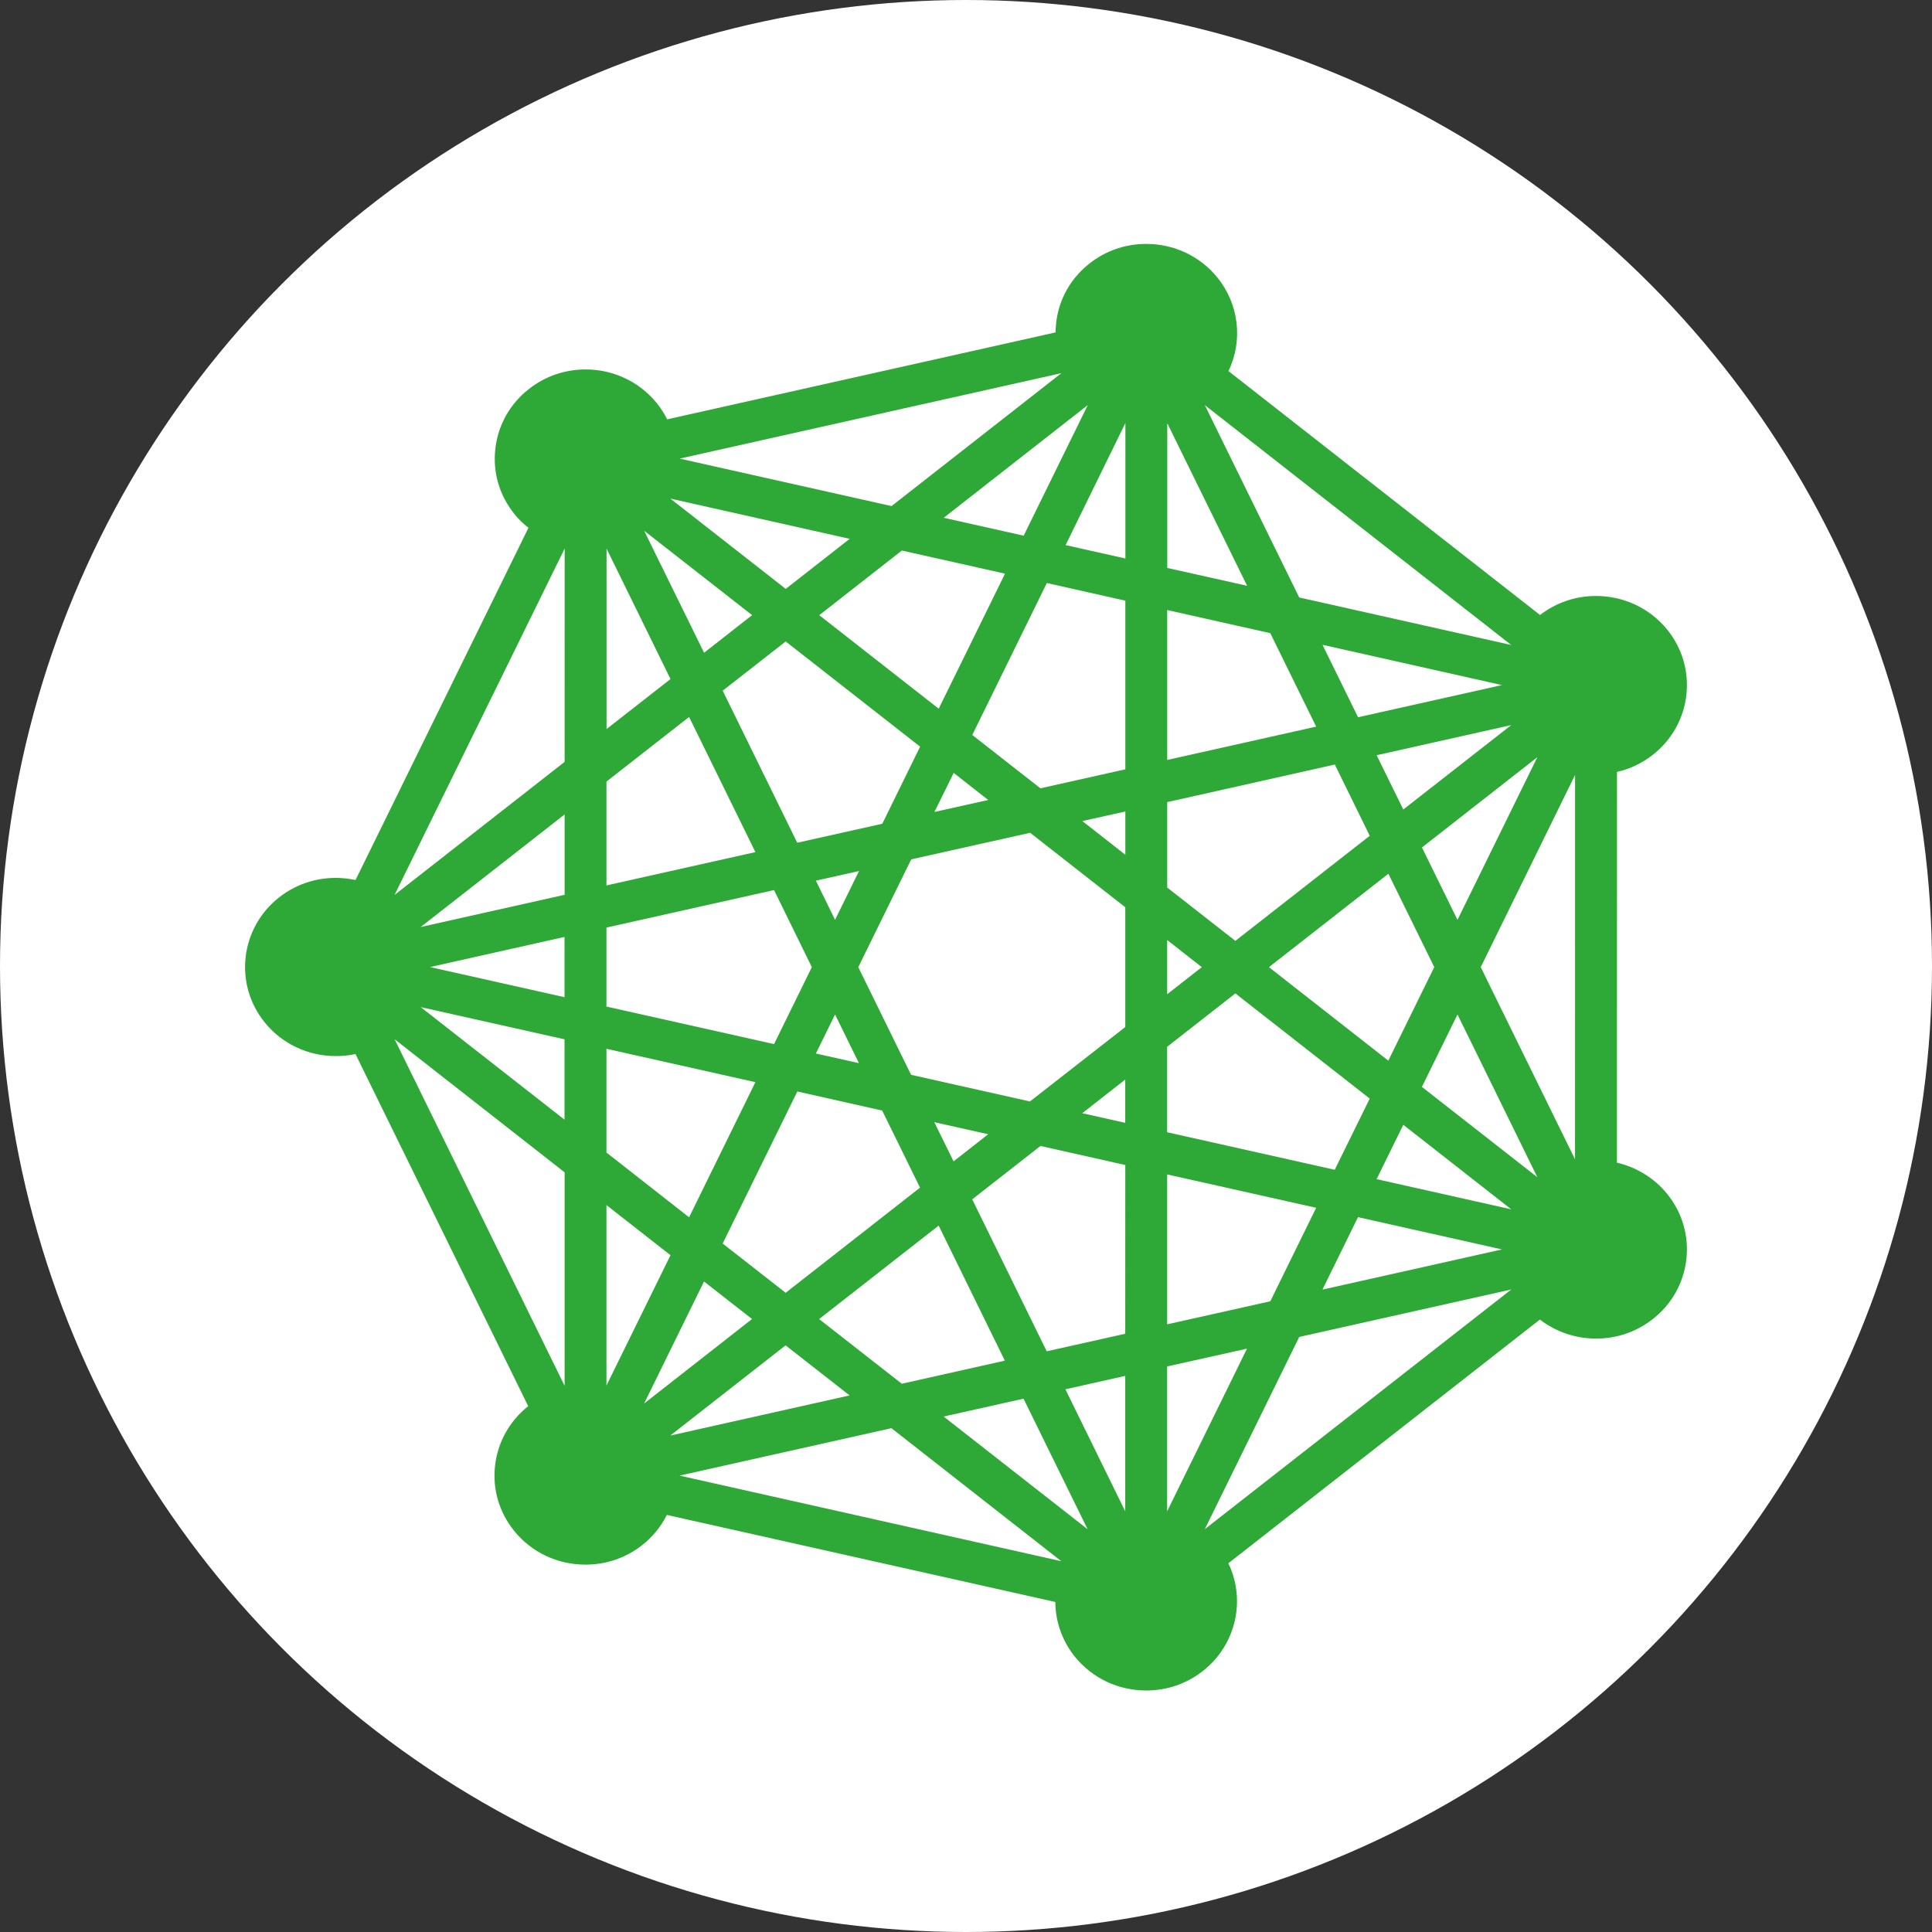 <svg width="40" height="40" viewBox="0 0 40 40" fill="none" xmlns="http://www.w3.org/2000/svg">
<rect x="0" y="0" width="40" height="40" fill="#333333" stroke="none"/>
<circle cx="20" cy="20" r="20" fill="white"/>
<path fill-rule="evenodd" clip-rule="evenodd" d="M18.458 10.478L21.975 7.726L14.071 9.495L18.458 10.478ZM21.194 11.091L22.522 8.386L19.539 10.72L21.194 11.091ZM23.3 11.563V8.759L22.062 11.286L23.301 11.563H23.3ZM25.82 12.128L24.167 8.762V11.759L25.82 12.128ZM16.267 12.193L17.592 11.156L13.879 10.323L16.267 12.192L16.267 12.193ZM31.29 13.355L24.945 8.388L26.899 12.37L31.289 13.354L31.29 13.355ZM14.578 13.514L15.572 12.736L13.337 10.989L14.577 13.514H14.578ZM19.435 14.673L20.808 11.877L18.672 11.398L16.962 12.737L19.435 14.673ZM28.117 14.85L31.096 14.184L27.381 13.35L28.117 14.85ZM12.556 15.096L13.882 14.059L12.558 11.358V15.096H12.556ZM24.166 15.734L27.25 15.044L26.3 13.109L24.166 12.63V15.734ZM21.541 16.321L23.299 15.928V12.436L21.674 12.071L20.13 15.217L21.541 16.321ZM29.054 16.76L31.289 15.012L28.502 15.636L29.054 16.76ZM19.346 16.811L20.46 16.563L19.745 16.002L19.346 16.812V16.811ZM16.506 17.448L18.267 17.055L19.05 15.459L16.267 13.281L14.963 14.3L16.506 17.448ZM23.299 17.697V16.801L22.409 16.999L23.299 17.697ZM12.556 18.332L15.64 17.642L14.267 14.844L12.556 16.182V18.332ZM8.17 18.528L11.69 15.774L11.691 11.357L8.17 18.527V18.528ZM17.289 19.044L17.785 18.034L16.892 18.233L17.289 19.044ZM30.176 19.044L31.829 15.677L29.44 17.546L30.176 19.045V19.044ZM8.71 19.193L11.69 18.526V16.862L8.71 19.193ZM25.577 19.48L28.359 17.304L27.636 15.829L24.166 16.607V18.376L25.577 19.48ZM24.165 20.585L24.882 20.024L24.165 19.462V20.584V20.585ZM11.688 20.647V19.398L8.903 20.022L11.688 20.646V20.647ZM16.026 21.617L16.808 20.024L16.026 18.428L12.556 19.204V20.84L16.026 21.617ZM28.744 21.959L29.695 20.023L28.745 18.09L26.272 20.024L28.744 21.96V21.959ZM17.783 22.011L17.289 21.004L16.892 21.812L17.783 22.011ZM21.325 22.804L23.298 21.263V18.784L21.328 17.242L18.866 17.792L17.77 20.024L18.863 22.253L21.326 22.805L21.325 22.804ZM11.688 23.182V21.518L8.71 20.851L11.688 23.182ZM23.297 23.247V22.351L22.407 23.048L23.297 23.247ZM32.609 24.002L32.61 16.045L30.657 20.024L32.609 24.002ZM19.743 24.045L20.459 23.483L19.344 23.234L19.743 24.045ZM27.634 24.219L28.359 22.745L25.577 20.568L24.164 21.673V23.442L27.634 24.219ZM31.829 24.373L30.176 21.004L29.439 22.503L31.829 24.373ZM31.289 25.038L29.054 23.288L28.501 24.413L31.289 25.038ZM14.267 25.203L15.64 22.405L12.556 21.714V23.862L14.267 25.203ZM27.38 26.7L31.097 25.868L28.116 25.2L27.38 26.7ZM16.265 26.767L19.048 24.589L18.265 22.993L16.508 22.598L14.962 25.746L16.265 26.765V26.767ZM24.164 27.419L26.3 26.942L27.25 25.006L24.165 24.315V27.419H24.164ZM21.672 27.977L23.297 27.614L23.298 24.12L21.542 23.726L20.129 24.831L21.671 27.977H21.672ZM18.671 28.649L20.804 28.171L19.434 25.375L16.959 27.31L18.671 28.649ZM11.69 28.688V24.272L8.17 21.516L11.688 28.688H11.69ZM12.555 28.688L13.882 25.988L12.556 24.95V28.688H12.555ZM13.336 29.058L15.57 27.309L14.576 26.532L13.336 29.058ZM13.877 29.722L17.59 28.891L16.265 27.854L13.877 29.722ZM23.297 31.291V28.486L22.058 28.764L23.297 31.291ZM24.164 31.291L25.818 27.922L24.164 28.291V31.291ZM22.517 31.66L21.191 28.958L19.537 29.328L22.516 31.66H22.517ZM24.944 31.66L31.29 26.697L26.899 27.68L24.944 31.661V31.66ZM21.973 32.323L18.456 29.569L14.069 30.551L21.973 32.323ZM23.731 35C23.154 35 22.618 34.747 22.258 34.305C21.996 33.982 21.852 33.58 21.849 33.167L13.807 31.365C13.683 31.61 13.511 31.821 13.293 31.992C12.956 32.256 12.551 32.394 12.121 32.394C11.544 32.394 11.008 32.142 10.649 31.7C10.335 31.314 10.193 30.831 10.25 30.341C10.306 29.857 10.549 29.421 10.936 29.113L7.36 21.823C7.226 21.852 7.091 21.865 6.954 21.865C6.377 21.865 5.842 21.613 5.484 21.172C4.836 20.376 4.971 19.212 5.782 18.577C6.118 18.315 6.521 18.176 6.951 18.176C7.089 18.176 7.226 18.191 7.361 18.22L10.941 10.928C10.832 10.842 10.735 10.748 10.654 10.647C10.341 10.262 10.198 9.779 10.256 9.289C10.312 8.798 10.559 8.36 10.952 8.053C11.289 7.789 11.694 7.649 12.124 7.649C12.701 7.649 13.237 7.903 13.597 8.345C13.679 8.446 13.751 8.558 13.813 8.682L21.855 6.882C21.858 6.321 22.112 5.803 22.56 5.453C22.897 5.189 23.301 5.05 23.732 5.05C24.308 5.05 24.846 5.304 25.204 5.745C25.651 6.295 25.739 7.049 25.434 7.683L31.885 12.733C32.22 12.475 32.62 12.339 33.044 12.339C33.621 12.339 34.157 12.593 34.517 13.034C35.163 13.831 35.03 14.995 34.218 15.629C34 15.8 33.751 15.919 33.478 15.982L33.477 24.072C33.887 24.167 34.253 24.394 34.516 24.718C34.829 25.103 34.97 25.585 34.914 26.075C34.858 26.565 34.611 27.004 34.217 27.312C33.88 27.575 33.476 27.714 33.045 27.714C32.623 27.714 32.211 27.575 31.882 27.32L25.432 32.366C25.802 33.135 25.585 34.065 24.903 34.597C24.566 34.861 24.161 35 23.731 35Z" fill="#2EA836"/>
</svg>
